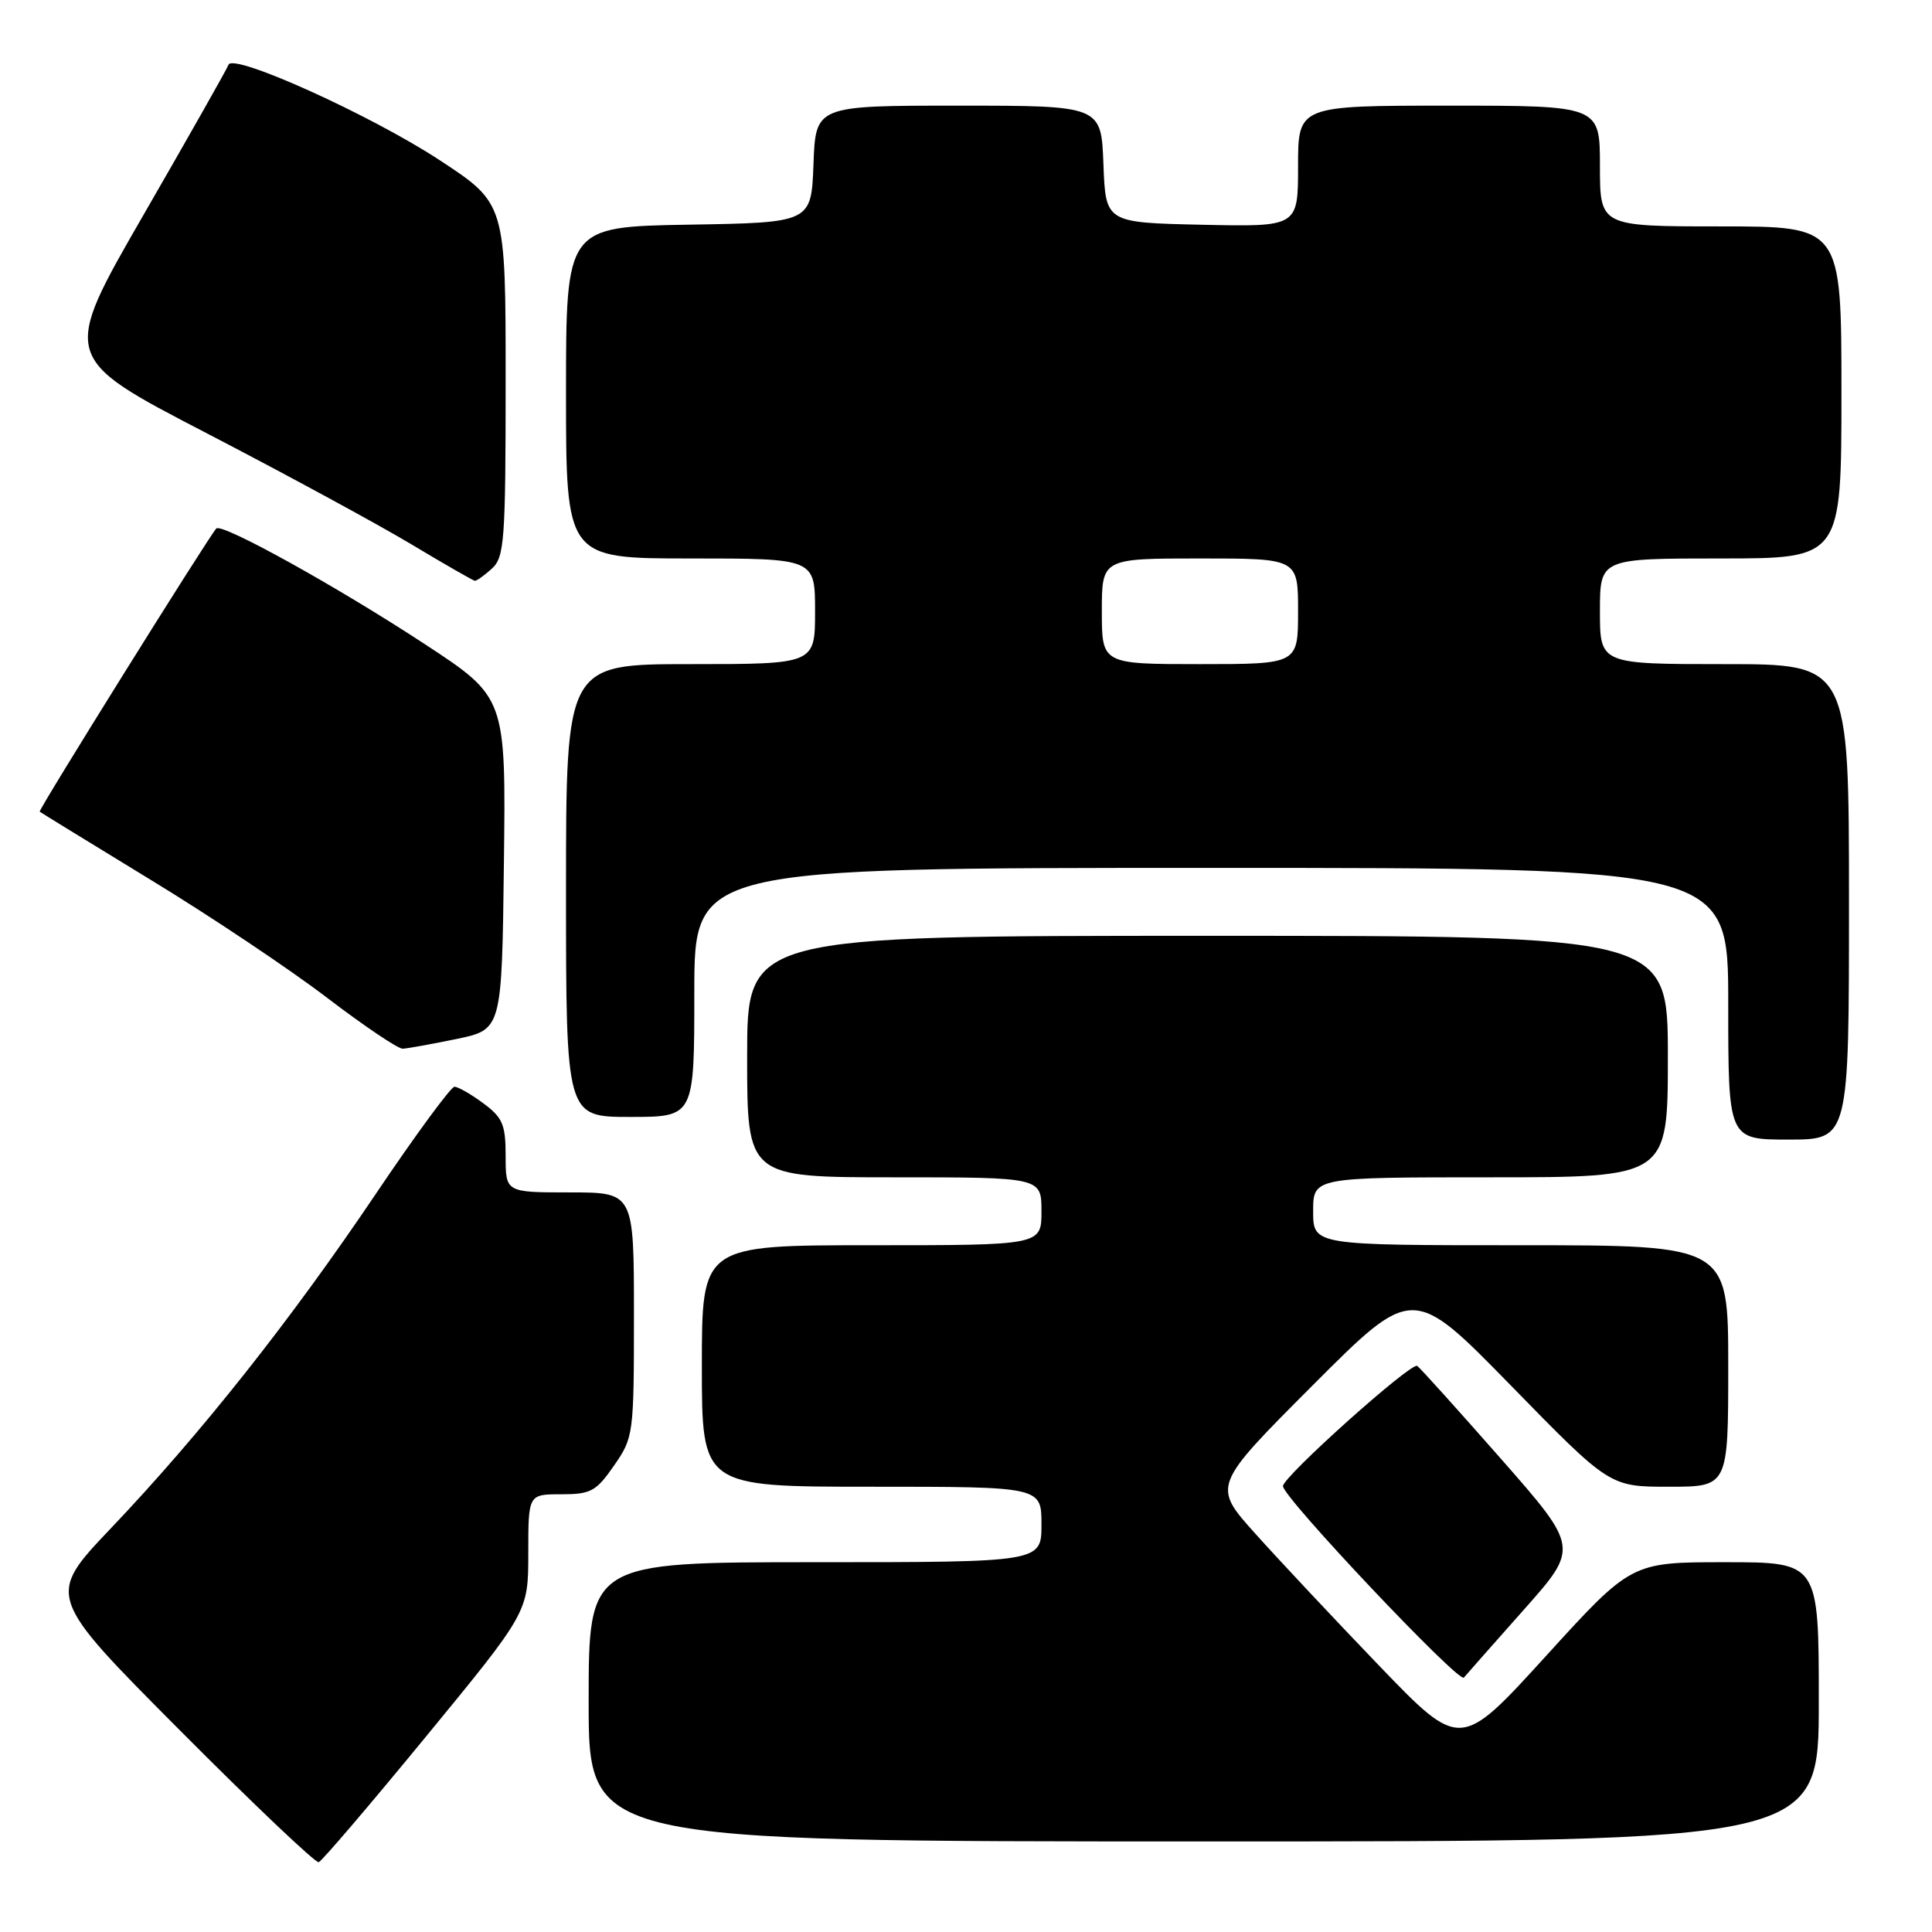 <?xml version="1.0" encoding="UTF-8" standalone="no"?>
<!DOCTYPE svg PUBLIC "-//W3C//DTD SVG 1.1//EN" "http://www.w3.org/Graphics/SVG/1.1/DTD/svg11.dtd" >
<svg xmlns="http://www.w3.org/2000/svg" xmlns:xlink="http://www.w3.org/1999/xlink" version="1.1" viewBox="0 0 256 256">
 <g >
 <path fill="currentColor"
d=" M 56.49 230.05 C 70.00 213.60 70.00 213.60 70.00 205.80 C 70.00 198.00 70.00 198.00 74.36 198.00 C 78.29 198.00 78.99 197.62 81.36 194.20 C 83.95 190.47 84.00 190.07 84.00 174.20 C 84.00 158.00 84.00 158.00 75.50 158.00 C 67.00 158.00 67.00 158.00 67.00 153.19 C 67.00 149.02 66.61 148.09 64.04 146.19 C 62.41 144.98 60.69 144.00 60.22 144.00 C 59.75 144.00 55.04 150.41 49.76 158.25 C 38.48 174.99 26.61 189.98 14.70 202.50 C 6.14 211.50 6.14 211.50 23.81 229.25 C 33.53 239.02 41.82 246.89 42.23 246.75 C 42.65 246.61 49.06 239.10 56.49 230.05 Z  M 241.00 225.50 C 241.00 207.00 241.00 207.00 228.58 207.00 C 216.16 207.00 216.16 207.00 204.83 219.45 C 193.50 231.89 193.50 231.89 182.73 220.70 C 176.81 214.54 169.42 206.66 166.31 203.19 C 160.65 196.88 160.65 196.88 173.92 183.58 C 187.20 170.28 187.20 170.28 200.25 183.64 C 213.30 197.00 213.30 197.00 221.15 197.00 C 229.00 197.00 229.00 197.00 229.00 181.00 C 229.00 165.00 229.00 165.00 201.50 165.00 C 174.00 165.00 174.00 165.00 174.00 160.50 C 174.00 156.00 174.00 156.00 197.50 156.00 C 221.00 156.00 221.00 156.00 221.00 140.00 C 221.00 124.00 221.00 124.00 160.00 124.00 C 99.00 124.00 99.00 124.00 99.00 140.00 C 99.00 156.00 99.00 156.00 118.50 156.00 C 138.00 156.00 138.00 156.00 138.00 160.50 C 138.00 165.00 138.00 165.00 115.50 165.00 C 93.00 165.00 93.00 165.00 93.00 181.00 C 93.00 197.00 93.00 197.00 115.50 197.00 C 138.00 197.00 138.00 197.00 138.00 202.00 C 138.00 207.00 138.00 207.00 108.00 207.00 C 78.00 207.00 78.00 207.00 78.00 225.50 C 78.00 244.00 78.00 244.00 159.50 244.00 C 241.00 244.00 241.00 244.00 241.00 225.50 Z  M 201.93 213.28 C 209.22 205.07 209.22 205.07 198.86 193.27 C 193.16 186.79 188.18 181.26 187.79 180.99 C 187.00 180.45 170.00 195.67 170.00 196.92 C 170.00 198.41 193.32 223.08 193.97 222.29 C 194.34 221.86 197.91 217.80 201.93 213.28 Z  M 245.00 119.50 C 245.00 88.00 245.00 88.00 228.50 88.00 C 212.00 88.00 212.00 88.00 212.00 81.00 C 212.00 74.00 212.00 74.00 228.00 74.00 C 244.00 74.00 244.00 74.00 244.00 52.00 C 244.00 30.00 244.00 30.00 228.00 30.00 C 212.00 30.00 212.00 30.00 212.00 22.00 C 212.00 14.00 212.00 14.00 192.00 14.00 C 172.00 14.00 172.00 14.00 172.00 22.03 C 172.00 30.06 172.00 30.06 159.25 29.78 C 146.50 29.50 146.50 29.50 146.21 21.75 C 145.92 14.00 145.92 14.00 127.00 14.00 C 108.08 14.00 108.08 14.00 107.79 21.75 C 107.50 29.50 107.50 29.50 91.25 29.77 C 75.00 30.05 75.00 30.05 75.00 52.02 C 75.00 74.00 75.00 74.00 91.50 74.00 C 108.00 74.00 108.00 74.00 108.00 81.00 C 108.00 88.00 108.00 88.00 91.50 88.00 C 75.00 88.00 75.00 88.00 75.00 118.00 C 75.00 148.00 75.00 148.00 83.50 148.00 C 92.00 148.00 92.00 148.00 92.00 131.50 C 92.00 115.00 92.00 115.00 160.50 115.00 C 229.00 115.00 229.00 115.00 229.00 133.00 C 229.00 151.00 229.00 151.00 237.00 151.00 C 245.00 151.00 245.00 151.00 245.00 119.50 Z  M 60.50 137.67 C 66.50 136.42 66.50 136.42 66.77 114.41 C 67.04 92.40 67.04 92.40 56.27 85.34 C 44.67 77.73 29.39 69.26 28.66 70.03 C 27.66 71.09 5.03 107.36 5.26 107.55 C 5.39 107.66 12.02 111.73 19.98 116.59 C 27.95 121.44 38.46 128.48 43.34 132.21 C 48.23 135.94 52.74 138.98 53.36 138.96 C 53.99 138.93 57.20 138.35 60.50 137.67 Z  M 65.17 75.35 C 66.84 73.83 67.00 71.69 67.00 50.33 C 67.00 26.96 67.00 26.96 58.25 21.22 C 49.15 15.25 30.86 6.98 30.28 8.58 C 30.10 9.09 25.04 18.03 19.03 28.45 C 8.10 47.40 8.10 47.40 27.30 57.36 C 37.86 62.84 50.10 69.48 54.50 72.12 C 58.90 74.76 62.69 76.93 62.92 76.96 C 63.15 76.98 64.17 76.26 65.17 75.35 Z  M 146.00 81.00 C 146.00 74.00 146.00 74.00 159.00 74.00 C 172.00 74.00 172.00 74.00 172.00 81.00 C 172.00 88.00 172.00 88.00 159.00 88.00 C 146.00 88.00 146.00 88.00 146.00 81.00 Z "/>
</g>
</svg>